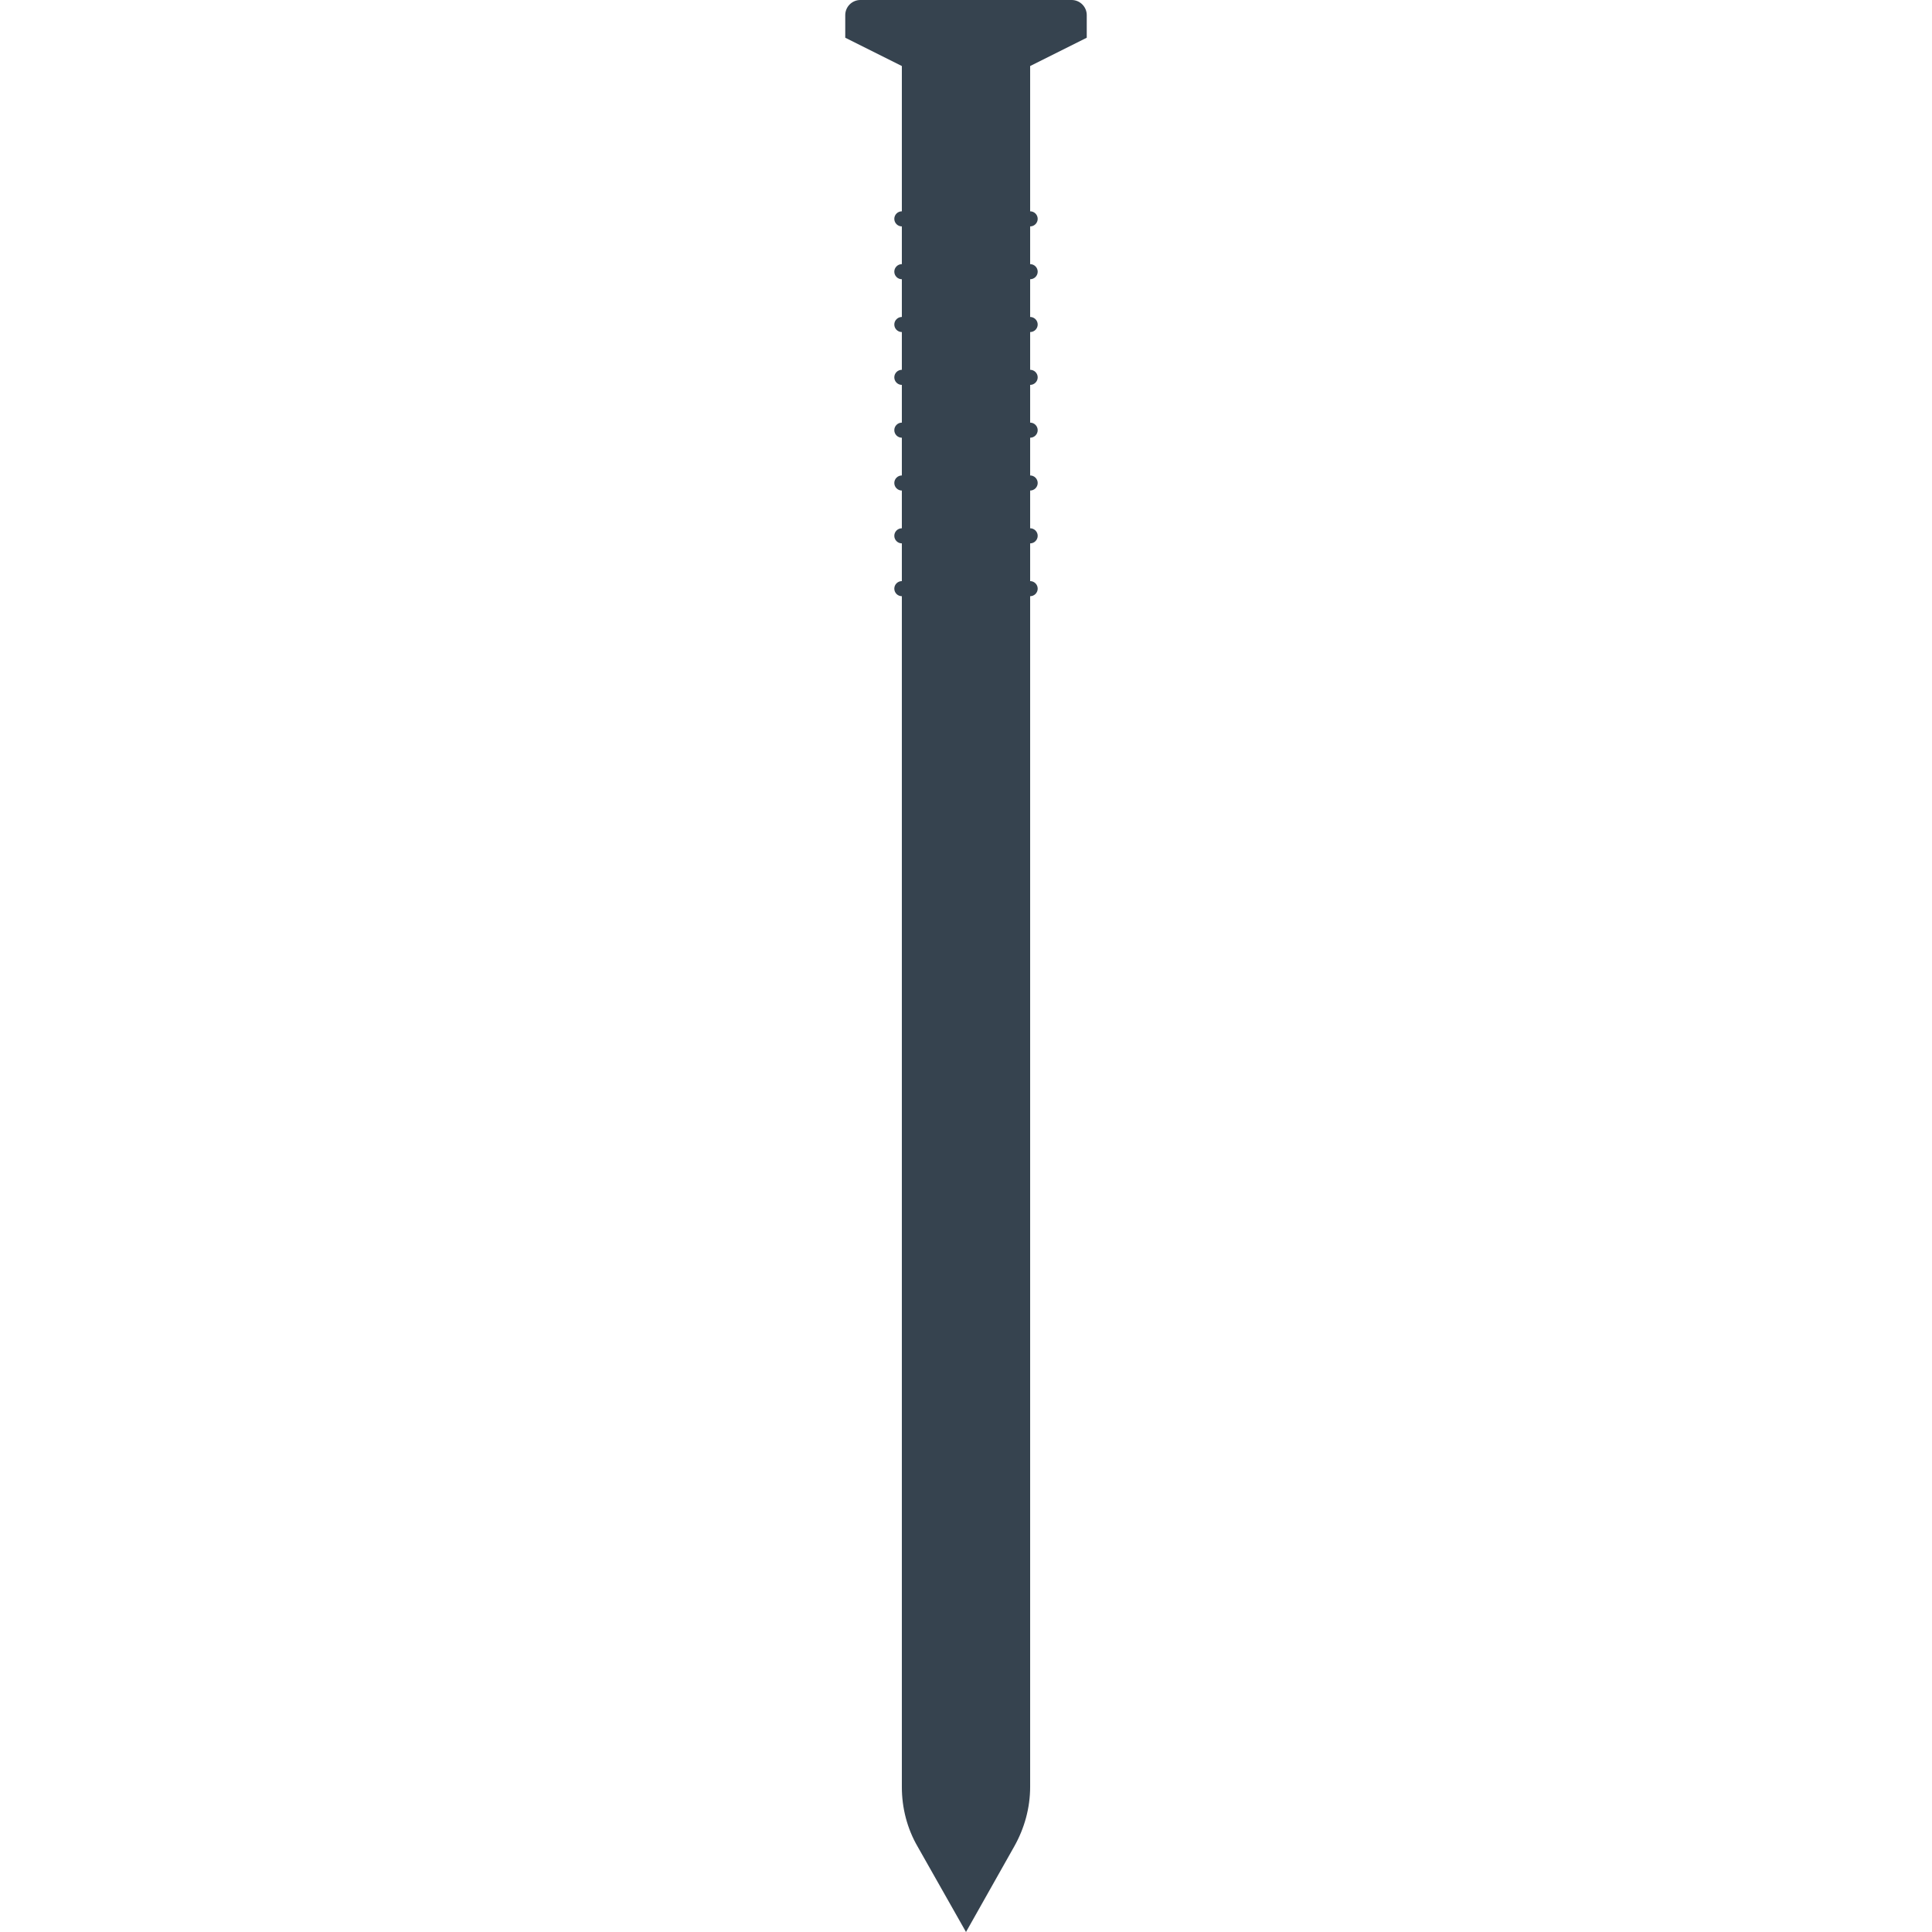 <svg version="1.1" xmlns="http://www.w3.org/2000/svg" x="0" y="0" viewBox="0 0 512 512" xml:space="preserve"><path d="M284 0h-56c-2.2 0-4 1.8-4 4v6l6 3 9 4.5V56c-1.1 0-2 .9-2 2s.9 2 2 2v10c-1.1 0-2 .9-2 2s.9 2 2 2v10c-1.1 0-2 .9-2 2s.9 2 2 2v10c-1.1 0-2 .9-2 2s.9 2 2 2v10c-1.1 0-2 .9-2 2s.9 2 2 2v10c-1.1 0-2 .9-2 2s.9 2 2 2v10c-1.1 0-2 .9-2 2s.9 2 2 2v10c-1.1 0-2 .9-2 2s.9 2 2 2v315.6c0 5.5 1.4 11 4.2 15.8L256 512l12.8-22.7c2.7-4.8 4.2-10.2 4.2-15.8V158c1.1 0 2-.9 2-2s-.9-2-2-2v-10c1.1 0 2-.9 2-2s-.9-2-2-2v-10c1.1 0 2-.9 2-2s-.9-2-2-2v-10c1.1 0 2-.9 2-2s-.9-2-2-2v-10c1.1 0 2-.9 2-2s-.9-2-2-2V88c1.1 0 2-.9 2-2s-.9-2-2-2V74c1.1 0 2-.9 2-2s-.9-2-2-2V60c1.1 0 2-.9 2-2s-.9-2-2-2V17.5l9-4.5 6-3V4c0-2.2-1.8-4-4-4z" fill="#36434f"/></svg>